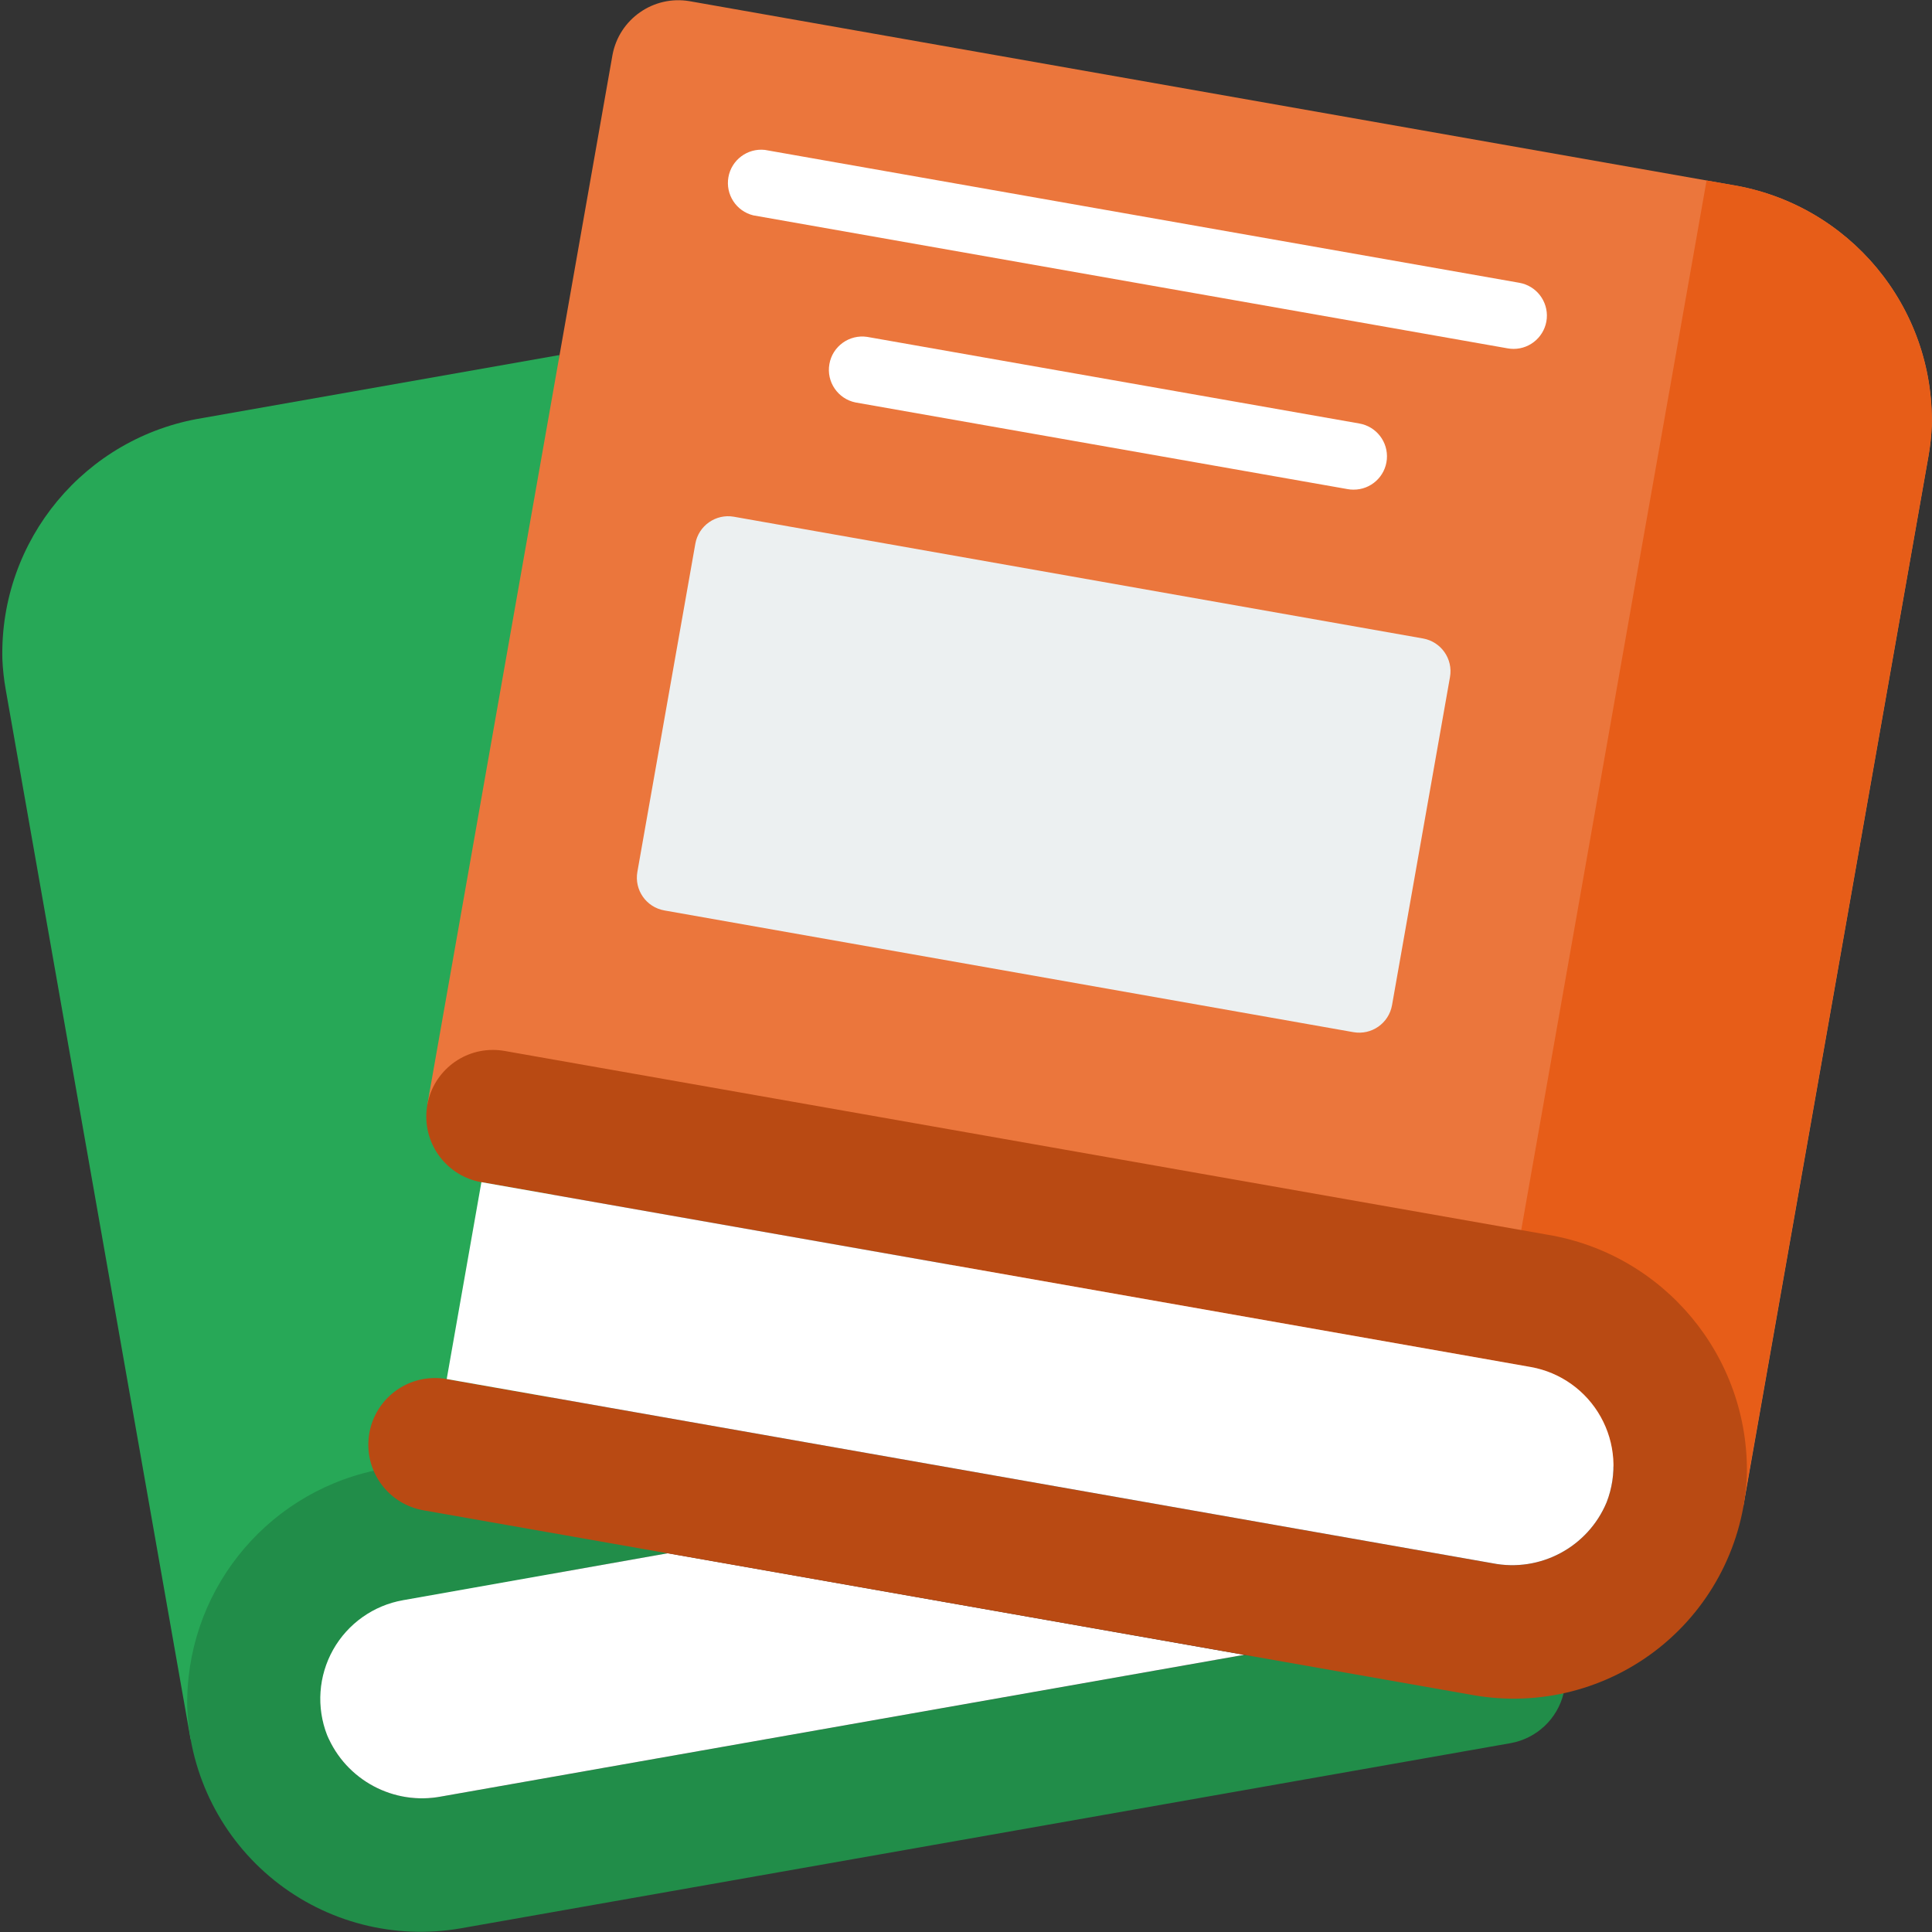 <svg width="41" height="41" viewBox="0 0 41 41" fill="none" xmlns="http://www.w3.org/2000/svg">
<rect x="0" y="0" width="41" height="41" fill="#333333" stroke="none"/>
<g id="book 3" clip-path="url(#clip0_501_5438)">
<g id="Page 1">
<g id="030   Messy Books">
<path id="Shape" d="M4.044 36.907L0.121 14.632C0.083 14.417 0.059 14.2 0.05 13.982C-0.008 11.457 1.805 9.275 4.299 8.871L11.87 7.535L11.665 36.907H4.044Z" fill="#27A857"/>
<path id="Shape_2" d="M33.183 35.931C33.052 36.477 32.611 36.892 32.059 36.992L9.778 40.922C8.373 41.167 6.931 40.796 5.82 39.903C4.709 39.01 4.036 37.681 3.974 36.257C3.918 33.842 5.581 31.727 7.94 31.209L14.182 32.963H14.175L8.555 33.959C7.928 34.069 7.384 34.455 7.071 35.009C6.759 35.564 6.712 36.229 6.943 36.822C7.343 37.777 8.358 38.321 9.375 38.123L26.404 35.119L33.183 35.931Z" fill="#218D49"/>
<path id="Shape_3" d="M14.173 32.962L8.553 33.959C7.927 34.069 7.382 34.455 7.07 35.009C6.758 35.564 6.711 36.229 6.942 36.822C7.341 37.777 8.357 38.32 9.373 38.123L26.402 35.118L14.173 32.962Z" fill="white"/>
<path id="Shape_4" d="M9.068 23.448L12.997 1.171C13.137 0.405 13.867 -0.105 14.634 0.025L36.744 3.923C39.239 4.328 41.054 6.51 40.996 9.038C40.986 9.255 40.963 9.471 40.925 9.685L36.997 31.962L9.068 23.448Z" fill="#EB763C"/>
<path id="Shape_5" d="M32.121 7.404C32.079 7.404 32.038 7.4 31.997 7.393L15.985 4.57C15.624 4.481 15.393 4.127 15.458 3.76C15.523 3.394 15.861 3.141 16.231 3.181L32.242 6.001C32.603 6.064 32.856 6.393 32.825 6.758C32.793 7.123 32.487 7.404 32.121 7.404Z" fill="white"/>
<path id="Shape_6" d="M28.722 10.391C28.681 10.391 28.639 10.388 28.599 10.38L18.156 8.541C17.781 8.465 17.534 8.103 17.601 7.726C17.667 7.348 18.023 7.093 18.402 7.149L28.845 8.987C29.208 9.049 29.463 9.379 29.431 9.746C29.399 10.113 29.091 10.394 28.722 10.391Z" fill="white"/>
<path id="Rectangle path" d="M30.197 13.549L15.575 10.966C15.191 10.898 14.824 11.155 14.756 11.539L13.526 18.502C13.458 18.887 13.715 19.253 14.099 19.321L28.721 21.904C29.106 21.972 29.473 21.716 29.541 21.331L30.771 14.368C30.839 13.983 30.582 13.617 30.197 13.549Z" fill="#ECF0F1"/>
<path id="Shape_7" d="M40.994 9.034C40.986 9.252 40.962 9.469 40.923 9.684L36.993 31.959L31.543 30.297L34.703 12.384L35.452 8.157L36.216 3.831L36.746 3.923C39.238 4.329 41.05 6.509 40.994 9.034Z" fill="#E75D18"/>
<path id="Shape_8" d="M32.816 26.198L10.704 22.302C10.622 22.288 10.54 22.281 10.457 22.281C9.724 22.283 9.114 22.844 9.052 23.574C8.989 24.304 9.495 24.961 10.216 25.088L32.491 29.011C33.117 29.124 33.66 29.512 33.97 30.067C34.281 30.623 34.327 31.288 34.095 31.881C33.698 32.834 32.684 33.375 31.671 33.175L9.481 29.265C9.399 29.251 9.317 29.244 9.234 29.244C8.5 29.242 7.886 29.803 7.822 30.534C7.757 31.265 8.263 31.924 8.986 32.051L31.268 35.974C32.671 36.22 34.112 35.85 35.224 34.958C36.335 34.066 37.008 32.739 37.071 31.315C37.127 28.787 35.312 26.604 32.816 26.198Z" fill="#B94A13"/>
<path id="Shape_9" d="M34.095 31.881C33.697 32.834 32.683 33.375 31.67 33.174L9.48 29.265L10.216 25.087L32.49 29.011C33.116 29.124 33.659 29.512 33.969 30.067C34.28 30.622 34.326 31.288 34.095 31.881Z" fill="white"/>
</g>
</g>
</g>
<defs>
<clipPath id="clip0_501_5438">
<rect width="41" height="41" fill="white"/>
</clipPath>
</defs>
</svg>
